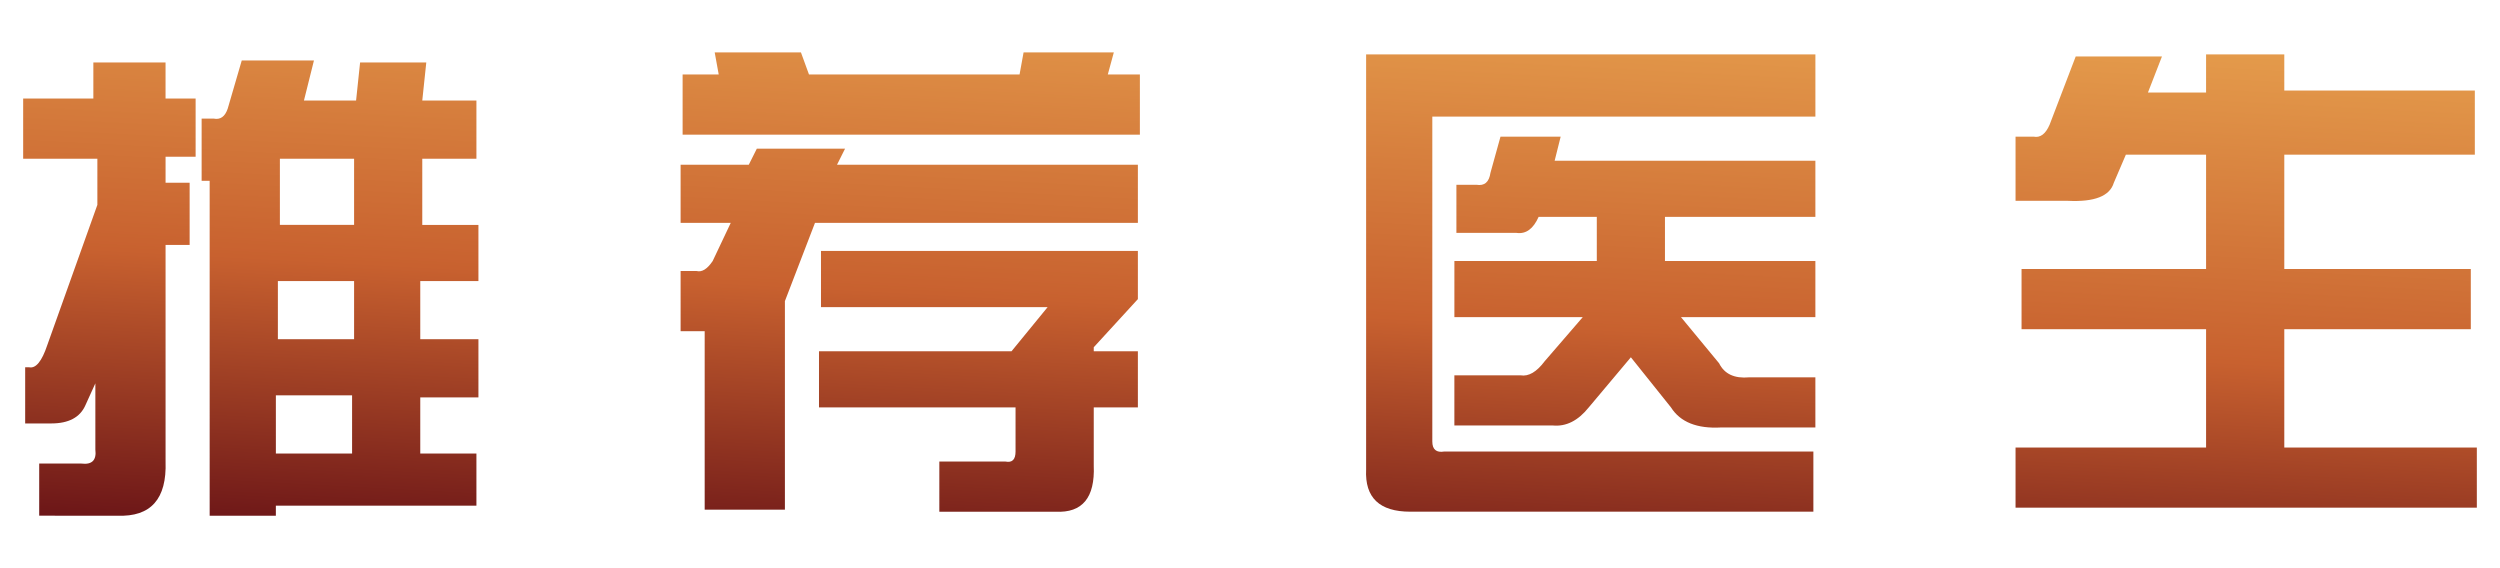 <?xml version="1.0" encoding="utf-8"?>
<!-- Generator: Adobe Illustrator 17.0.0, SVG Export Plug-In . SVG Version: 6.00 Build 0)  -->
<!DOCTYPE svg PUBLIC "-//W3C//DTD SVG 1.1//EN" "http://www.w3.org/Graphics/SVG/1.1/DTD/svg11.dtd">
<svg version="1.1" id="图层_1" xmlns="http://www.w3.org/2000/svg" xmlns:xlink="http://www.w3.org/1999/xlink" x="0px" y="0px"
	 width="132px" height="30px" viewBox="0 0 132 30" enable-background="new 0 0 132 30" xml:space="preserve">
<g>
	<linearGradient id="SVGID_1_" gradientUnits="userSpaceOnUse" x1="14.434" y1="-7.456" x2="12.512" y2="28.69">
		<stop  offset="0" style="stop-color:#ECAB53"/>
		<stop  offset="0.582" style="stop-color:#C8612F"/>
		<stop  offset="1" style="stop-color:#661116"/>
	</linearGradient>
	<path fill="url(#SVGID_1_)" d="M4.929,5.203V3.297h3.812v1.906h1.588v3.071H8.742V9.65h1.271v3.283H8.742V24.37
		c0.069,1.976-0.778,2.929-2.542,2.859H2.07v-2.753h2.224c0.564,0.071,0.811-0.176,0.741-0.741V20.24l-0.529,1.165
		c-0.283,0.635-0.884,0.953-1.8,0.953H1.329v-2.965h0.212c0.353,0.071,0.67-0.318,0.953-1.165l2.647-7.413V8.38H1.223V5.203H4.929z
		 M10.648,6.262h0.635c0.353,0.071,0.599-0.106,0.741-0.529l0.741-2.542h3.812l-0.529,2.118h2.753l0.212-2.012h3.495l-0.212,2.012
		h2.859V8.38h-2.859v3.495h2.965v2.965H22.19v3.071h3.071v3.071H22.19v2.965h2.965V26.7h-10.59v0.529h-3.495V9.545h-0.424V6.262z
		 M18.59,20.875h-4.024v3.071h4.024V20.875z M18.696,14.839h-4.024v3.071h4.024V14.839z M14.778,11.874h3.918V8.38h-3.918V11.874z"
		/>
	<linearGradient id="SVGID_2_" gradientUnits="userSpaceOnUse" x1="49.036" y1="-5.616" x2="47.113" y2="30.53">
		<stop  offset="0" style="stop-color:#ECAB53"/>
		<stop  offset="0.582" style="stop-color:#C8612F"/>
		<stop  offset="1" style="stop-color:#661116"/>
	</linearGradient>
	<path fill="url(#SVGID_2_)" d="M35.936,8.697h3.6L39.96,7.85h4.659l-0.424,0.847H60.08v3.071H43.031l-1.588,4.13v11.013h-4.236
		v-9.425h-1.271V14.31h0.847c0.281,0.071,0.564-0.106,0.847-0.529l0.953-2.012h-2.647V8.697z M36.042,7.109V3.932h1.906
		l-0.212-1.165h4.554l0.424,1.165h11.119l0.212-1.165h4.765l-0.318,1.165h1.694v3.177H36.042z M53.409,18.546l1.906-2.33H43.348
		v-2.965H60.08v2.542l-2.33,2.542v0.212h2.33v2.965h-2.33v3.071c0.07,1.694-0.6,2.505-2.011,2.436h-6.142V24.37h3.495
		c0.353,0.071,0.529-0.106,0.529-0.529v-2.33H43.243v-2.965H53.409z"/>
	<linearGradient id="SVGID_3_" gradientUnits="userSpaceOnUse" x1="84.931" y1="-3.707" x2="83.009" y2="32.44">
		<stop  offset="0" style="stop-color:#ECAB53"/>
		<stop  offset="0.582" style="stop-color:#C8612F"/>
		<stop  offset="1" style="stop-color:#661116"/>
	</linearGradient>
	<path fill="url(#SVGID_3_)" d="M72.132,2.873h23.721v3.283H75.626v17.155c0,0.424,0.212,0.6,0.635,0.529h19.485v3.177H74.461
		c-1.625,0-2.401-0.741-2.33-2.224V2.873z M76.897,9.756h1.059c0.424,0.071,0.67-0.141,0.741-0.635l0.529-1.906h3.177l-0.318,1.271
		h13.767v2.965H87.91v2.33h7.942v2.965h-7.095l2.012,2.436c0.282,0.566,0.811,0.812,1.588,0.741h3.495v2.647h-4.977
		c-1.271,0.071-2.154-0.282-2.647-1.059l-2.118-2.647l-2.224,2.647c-0.566,0.706-1.201,1.024-1.906,0.953h-5.189v-2.647h3.495
		c0.424,0.071,0.847-0.176,1.271-0.741l2.012-2.33h-6.777V13.78h7.519v-2.33h-3.071c-0.283,0.635-0.671,0.918-1.165,0.847h-3.177
		V9.756z"/>
	<linearGradient id="SVGID_4_" gradientUnits="userSpaceOnUse" x1="119.603" y1="-1.862" x2="117.68" y2="34.284">
		<stop  offset="0" style="stop-color:#ECAB53"/>
		<stop  offset="0.582" style="stop-color:#C8612F"/>
		<stop  offset="1" style="stop-color:#661116"/>
	</linearGradient>
	<path fill="url(#SVGID_4_)" d="M116.481,4.885V2.873h4.13v1.906h10.06v3.389h-10.06v6.036h9.848v3.177h-9.848v6.248h10.166v3.177
		h-24.356v-3.177h10.06v-6.248h-9.743v-3.177h9.743V8.168h-4.236L111.61,9.65c-0.212,0.706-1.024,1.024-2.436,0.953h-2.753V7.215
		h0.953c0.353,0.071,0.635-0.141,0.847-0.635l1.377-3.6h4.554l-0.741,1.906H116.481z"/>
</g>
</svg>
